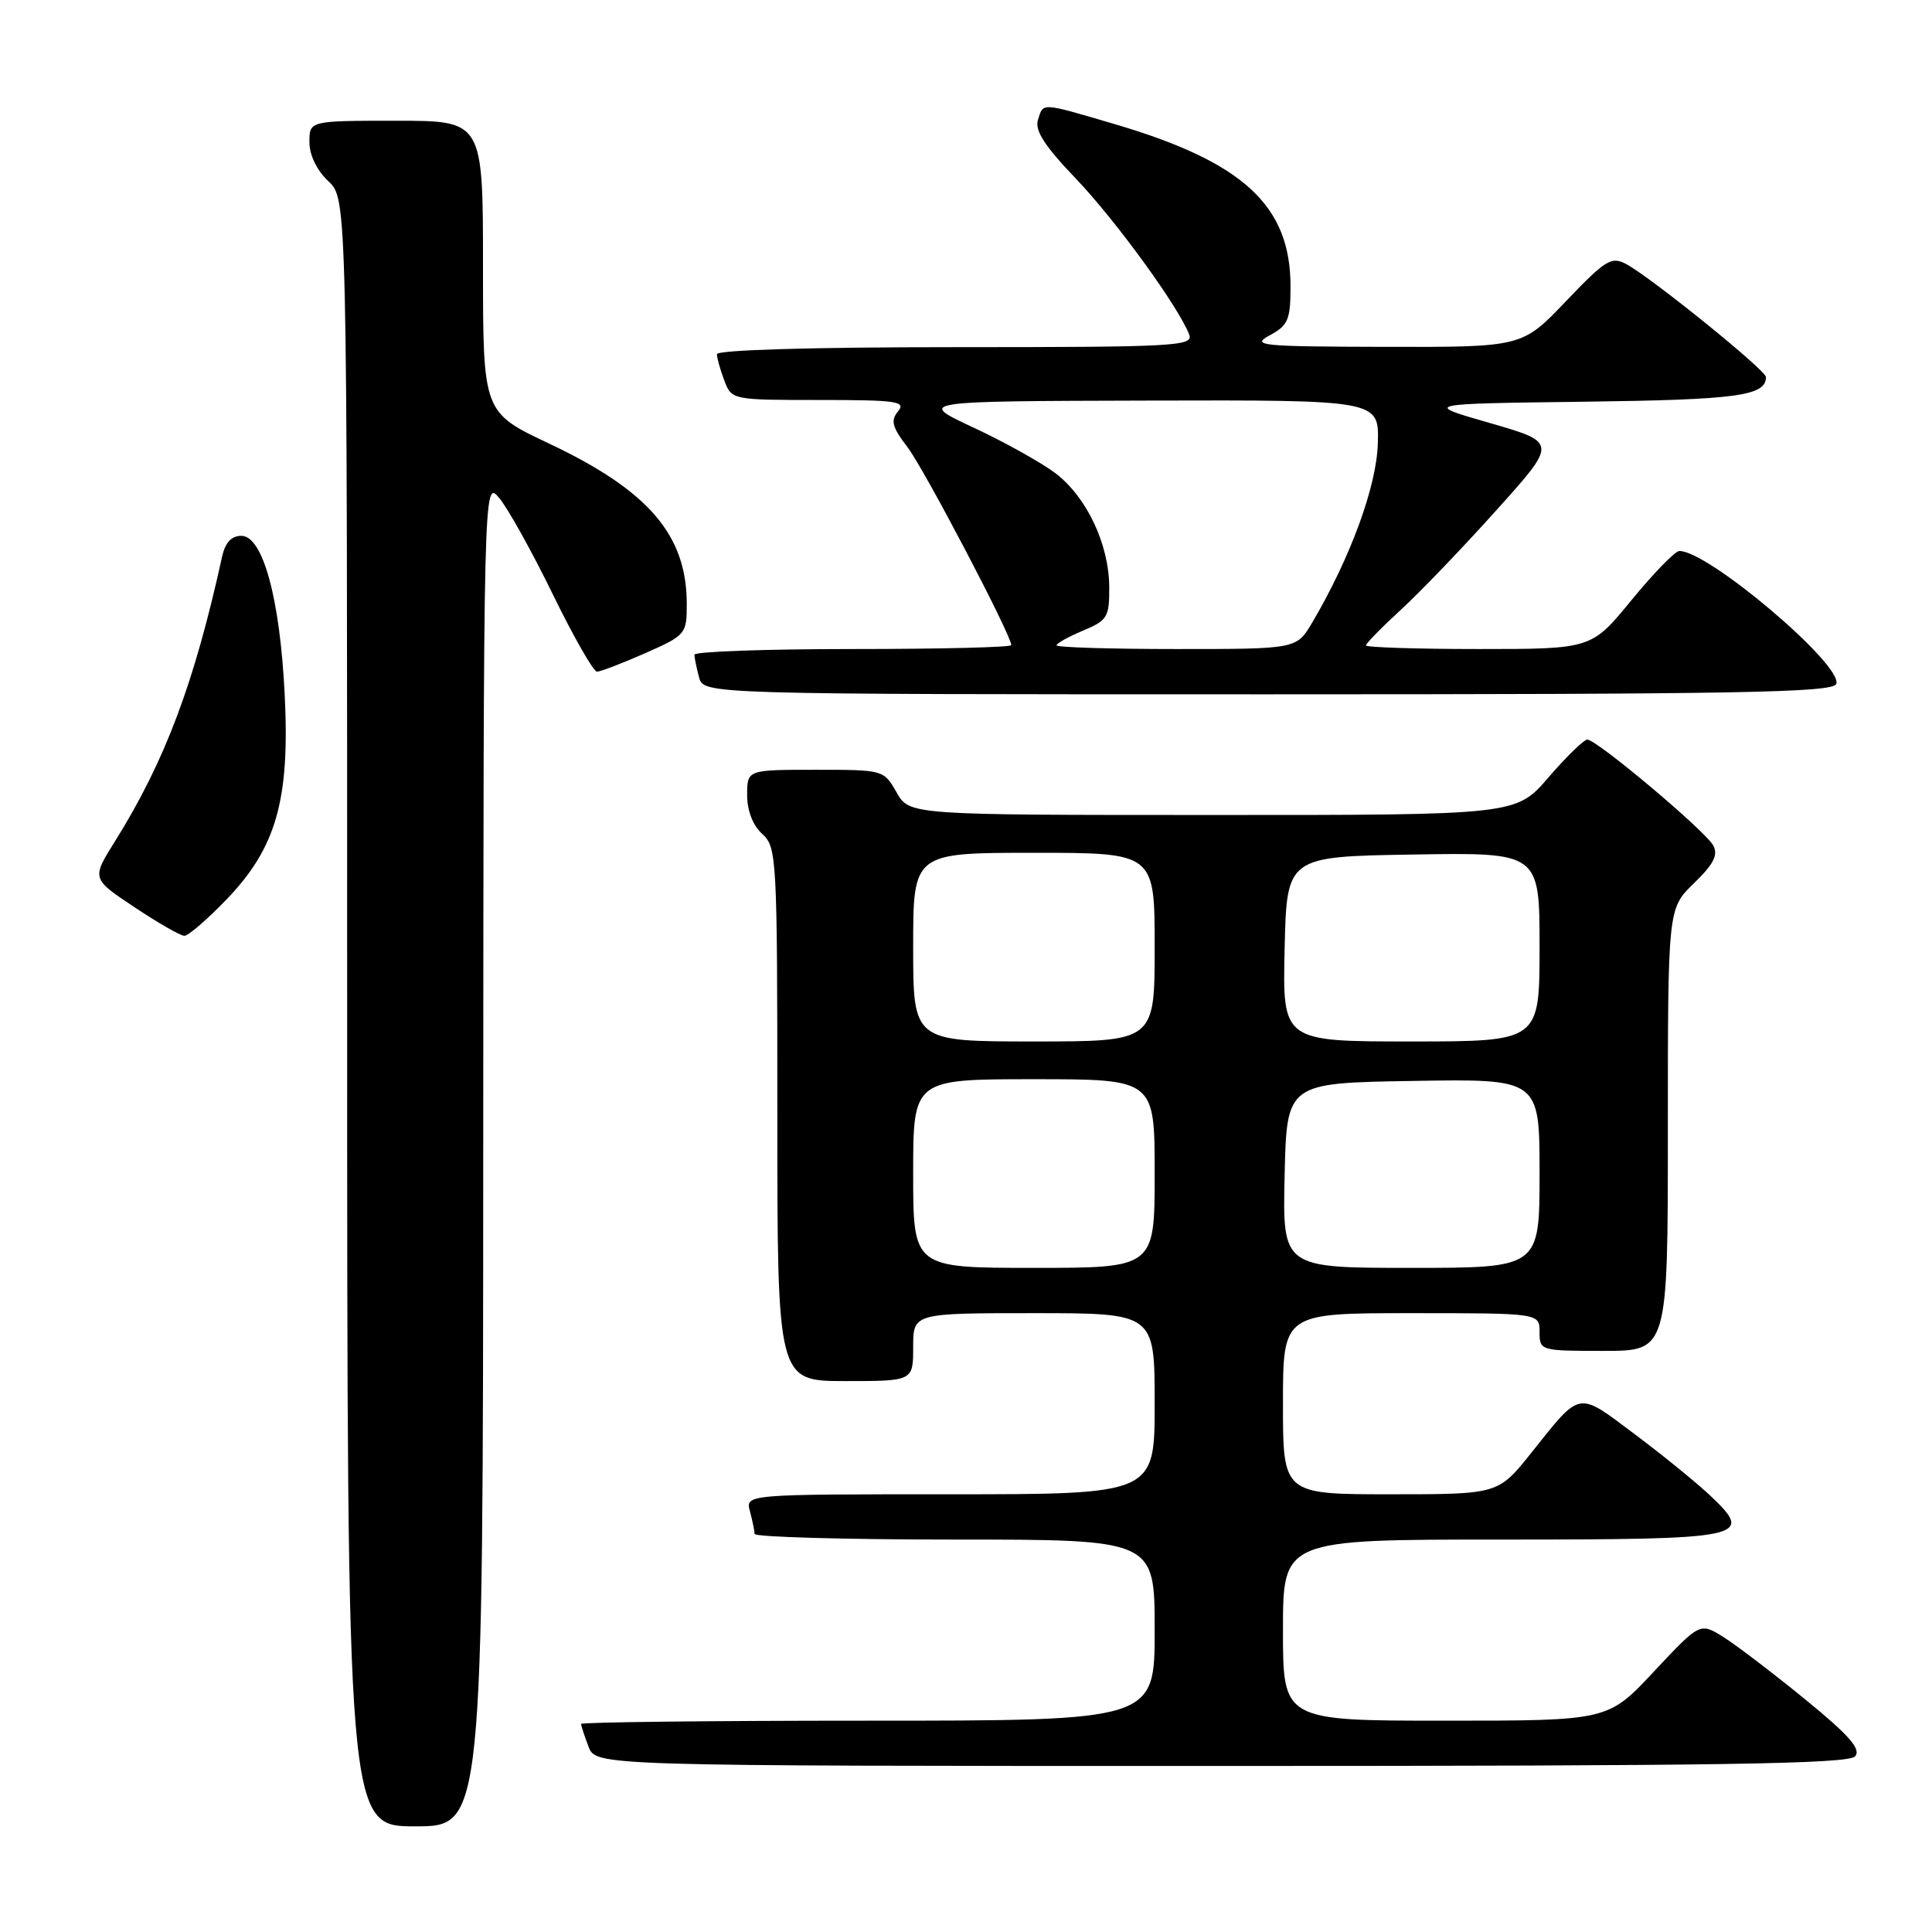 <?xml version="1.0" encoding="UTF-8" standalone="no"?>
<!DOCTYPE svg PUBLIC "-//W3C//DTD SVG 1.1//EN" "http://www.w3.org/Graphics/SVG/1.1/DTD/svg11.dtd" >
<svg xmlns="http://www.w3.org/2000/svg" xmlns:xlink="http://www.w3.org/1999/xlink" version="1.1" viewBox="0 0 256 256">
 <g >
 <path fill="currentColor"
d=" M 64.03 152.75 C 64.07 63.50 64.07 63.50 66.16 66.00 C 67.31 67.38 70.50 73.11 73.25 78.75 C 76.00 84.39 78.64 89.00 79.10 89.00 C 79.56 89.00 82.43 87.90 85.47 86.56 C 90.88 84.17 91.00 84.02 91.00 80.02 C 91.00 70.90 85.95 65.01 72.77 58.78 C 64.00 54.64 64.00 54.64 64.00 35.32 C 64.00 16.00 64.00 16.00 52.50 16.00 C 41.00 16.00 41.00 16.00 41.00 18.83 C 41.00 20.55 41.98 22.57 43.50 24.00 C 46.00 26.35 46.00 26.35 46.00 134.17 C 46.00 242.00 46.00 242.00 55.00 242.00 C 64.00 242.00 64.00 242.00 64.03 152.75 Z  M 245.82 232.72 C 246.62 231.75 245.03 229.94 239.19 225.17 C 234.96 221.72 230.10 218.01 228.38 216.93 C 225.26 214.97 225.26 214.97 219.16 221.48 C 213.07 228.00 213.07 228.00 191.53 228.00 C 170.00 228.00 170.00 228.00 170.00 216.00 C 170.00 204.00 170.00 204.00 198.88 204.00 C 231.31 204.00 232.49 203.76 226.73 198.28 C 224.95 196.59 220.42 192.89 216.65 190.07 C 208.93 184.28 209.56 184.17 202.91 192.50 C 198.52 198.00 198.52 198.00 184.26 198.00 C 170.00 198.00 170.00 198.00 170.00 186.00 C 170.00 174.00 170.00 174.00 187.00 174.00 C 204.00 174.00 204.00 174.00 204.00 176.50 C 204.00 178.97 204.10 179.00 212.50 179.00 C 221.00 179.00 221.00 179.00 221.00 149.70 C 221.00 120.39 221.00 120.39 224.45 117.04 C 227.06 114.52 227.69 113.29 227.02 112.04 C 226.00 110.12 211.58 98.00 210.33 98.00 C 209.88 98.00 207.56 100.25 205.19 103.00 C 200.89 108.00 200.89 108.00 160.69 107.99 C 120.50 107.99 120.50 107.99 118.80 104.99 C 117.10 102.01 117.05 102.00 108.05 102.00 C 99.00 102.00 99.00 102.00 99.00 105.35 C 99.00 107.42 99.76 109.38 101.00 110.50 C 102.93 112.24 103.00 113.58 103.00 147.65 C 103.00 183.00 103.00 183.00 112.00 183.00 C 121.00 183.00 121.00 183.00 121.00 178.50 C 121.00 174.00 121.00 174.00 137.00 174.00 C 153.00 174.00 153.00 174.00 153.00 186.00 C 153.00 198.00 153.00 198.00 125.88 198.00 C 98.77 198.00 98.77 198.00 99.37 200.25 C 99.70 201.49 99.98 202.84 99.99 203.25 C 99.99 203.66 111.92 204.00 126.50 204.00 C 153.00 204.00 153.00 204.00 153.00 216.00 C 153.00 228.00 153.00 228.00 115.00 228.00 C 94.10 228.00 77.00 228.20 77.00 228.43 C 77.00 228.67 77.44 230.02 77.98 231.43 C 78.95 234.00 78.95 234.00 161.85 234.00 C 227.92 234.00 244.97 233.74 245.82 232.72 Z  M 29.98 119.22 C 36.60 112.35 38.41 106.03 37.73 92.15 C 37.11 79.34 34.84 71.00 31.98 71.00 C 30.67 71.00 29.84 71.90 29.43 73.75 C 25.74 90.56 21.87 100.85 15.24 111.47 C 12.13 116.43 12.13 116.43 17.82 120.21 C 20.94 122.29 23.92 124.00 24.43 124.00 C 24.95 124.00 27.44 121.85 29.98 119.22 Z  M 243.31 90.63 C 244.26 88.16 226.33 72.96 222.52 73.01 C 221.96 73.02 219.11 75.95 216.19 79.51 C 210.88 86.00 210.88 86.00 195.94 86.00 C 187.72 86.00 181.00 85.78 181.00 85.52 C 181.00 85.26 183.09 83.12 185.65 80.77 C 188.21 78.42 193.91 72.48 198.32 67.56 C 206.35 58.63 206.35 58.63 197.44 56.06 C 188.53 53.50 188.53 53.50 209.94 53.23 C 230.19 52.97 234.00 52.46 234.00 49.96 C 234.00 49.06 218.78 36.76 215.48 34.99 C 213.52 33.94 212.75 34.42 207.50 39.91 C 201.70 46.00 201.70 46.00 183.60 45.96 C 166.98 45.92 165.72 45.80 168.25 44.43 C 170.69 43.11 171.00 42.36 171.00 37.92 C 171.00 27.22 164.71 21.44 147.61 16.42 C 137.79 13.54 138.27 13.57 137.53 15.90 C 137.09 17.28 138.43 19.36 142.54 23.65 C 147.80 29.15 156.16 40.64 157.58 44.34 C 158.16 45.87 155.66 46.00 126.61 46.00 C 107.67 46.00 95.00 46.37 95.00 46.93 C 95.00 47.45 95.44 49.02 95.98 50.43 C 96.95 52.99 97.02 53.00 108.60 53.00 C 118.83 53.00 120.09 53.18 119.00 54.50 C 117.98 55.72 118.21 56.59 120.26 59.27 C 122.47 62.17 134.00 84.16 134.00 85.48 C 134.00 85.77 124.55 86.00 113.00 86.00 C 101.45 86.00 92.01 86.34 92.01 86.75 C 92.02 87.16 92.30 88.51 92.63 89.75 C 93.23 92.00 93.23 92.00 168.01 92.00 C 230.36 92.00 242.87 91.77 243.31 90.63 Z  M 121.00 155.50 C 121.00 143.00 121.00 143.00 137.00 143.00 C 153.00 143.00 153.00 143.00 153.00 155.50 C 153.00 168.00 153.00 168.00 137.00 168.00 C 121.00 168.00 121.00 168.00 121.00 155.50 Z  M 170.22 155.75 C 170.50 143.50 170.50 143.50 187.25 143.23 C 204.00 142.95 204.00 142.95 204.00 155.48 C 204.00 168.00 204.00 168.00 186.97 168.00 C 169.94 168.00 169.94 168.00 170.22 155.75 Z  M 121.00 125.50 C 121.00 113.00 121.00 113.00 137.00 113.00 C 153.00 113.00 153.00 113.00 153.00 125.50 C 153.00 138.00 153.00 138.00 137.00 138.00 C 121.00 138.00 121.00 138.00 121.00 125.50 Z  M 170.22 125.75 C 170.50 113.50 170.50 113.50 187.25 113.23 C 204.00 112.95 204.00 112.95 204.00 125.48 C 204.00 138.00 204.00 138.00 186.97 138.00 C 169.94 138.00 169.94 138.00 170.22 125.75 Z  M 140.00 85.51 C 140.00 85.25 141.57 84.37 143.50 83.56 C 146.74 82.21 147.00 81.78 146.98 77.80 C 146.95 72.11 144.00 65.87 139.86 62.71 C 138.01 61.31 133.12 58.58 129.00 56.66 C 121.50 53.16 121.50 53.16 152.12 53.08 C 182.74 53.00 182.74 53.00 182.57 58.75 C 182.41 64.44 178.95 73.89 173.86 82.52 C 171.80 86.00 171.80 86.00 155.90 86.00 C 147.16 86.00 140.00 85.78 140.00 85.51 Z "/>
</g>
</svg>